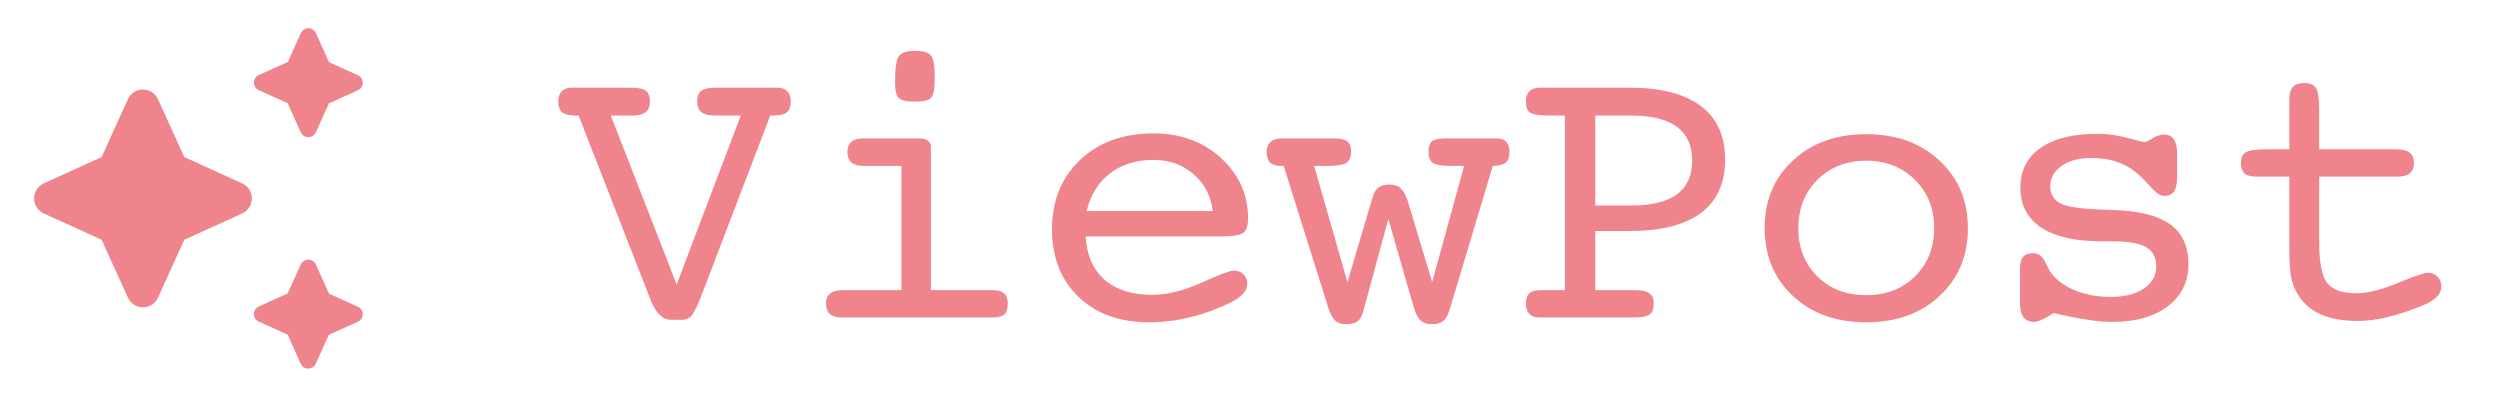 <svg width="63" height="10" viewBox="0 0 63 10" fill="none" xmlns="http://www.w3.org/2000/svg">
<g clip-path="url(#clip0_477_1323)">
<path d="M7.961 3.333L8.29 2.604L9.019 2.275C9.182 2.2 9.182 1.971 9.019 1.896L8.29 1.567L7.961 0.833C7.886 0.671 7.657 0.671 7.582 0.833L7.253 1.562L6.519 1.892C6.357 1.967 6.357 2.196 6.519 2.271L7.248 2.6L7.578 3.333C7.653 3.496 7.886 3.496 7.961 3.333ZM4.644 3.958L3.982 2.5C3.836 2.175 3.369 2.175 3.223 2.5L2.561 3.958L1.103 4.621C0.778 4.771 0.778 5.233 1.103 5.379L2.561 6.042L3.223 7.5C3.373 7.825 3.836 7.825 3.982 7.5L4.644 6.042L6.103 5.379C6.428 5.229 6.428 4.767 6.103 4.621L4.644 3.958ZM7.578 6.667L7.248 7.396L6.519 7.725C6.357 7.8 6.357 8.029 6.519 8.104L7.248 8.433L7.578 9.167C7.653 9.329 7.882 9.329 7.957 9.167L8.286 8.437L9.019 8.108C9.182 8.033 9.182 7.804 9.019 7.729L8.29 7.4L7.961 6.667C7.886 6.504 7.653 6.504 7.578 6.667Z" fill="#F0848D"/>
</g>
<path d="M14.581 2.912H14.518C14.355 2.912 14.239 2.886 14.171 2.834C14.102 2.779 14.068 2.688 14.068 2.561C14.068 2.447 14.098 2.36 14.156 2.302C14.215 2.24 14.3 2.209 14.41 2.209H15.89C16.082 2.209 16.21 2.235 16.275 2.287C16.344 2.339 16.378 2.43 16.378 2.561C16.378 2.681 16.342 2.771 16.27 2.829C16.199 2.884 16.085 2.912 15.929 2.912H15.392L17.052 7.17L18.668 2.912H18.019C17.866 2.912 17.752 2.884 17.677 2.829C17.605 2.771 17.569 2.681 17.569 2.561C17.569 2.43 17.604 2.339 17.672 2.287C17.74 2.235 17.869 2.209 18.058 2.209H19.591C19.701 2.209 19.785 2.24 19.84 2.302C19.898 2.36 19.928 2.447 19.928 2.561C19.928 2.688 19.894 2.779 19.825 2.834C19.757 2.886 19.638 2.912 19.469 2.912H19.41L17.652 7.512C17.551 7.756 17.472 7.909 17.413 7.971C17.355 8.029 17.28 8.059 17.189 8.059H16.91C16.695 8.059 16.521 7.886 16.388 7.541L16.378 7.512L14.581 2.912ZM22.555 2.082C22.555 1.73 22.586 1.509 22.648 1.418C22.713 1.327 22.849 1.281 23.058 1.281C23.259 1.281 23.393 1.32 23.458 1.398C23.523 1.473 23.556 1.654 23.556 1.94C23.556 2.22 23.525 2.395 23.463 2.463C23.404 2.528 23.269 2.561 23.058 2.561C22.849 2.561 22.713 2.53 22.648 2.468C22.586 2.406 22.555 2.277 22.555 2.082ZM23.458 7.312H25.025C25.152 7.312 25.245 7.339 25.304 7.395C25.366 7.447 25.396 7.531 25.396 7.648C25.396 7.782 25.367 7.875 25.309 7.927C25.253 7.976 25.149 8 24.996 8H21.207C21.077 8 20.979 7.971 20.914 7.912C20.849 7.854 20.816 7.766 20.816 7.648C20.816 7.535 20.851 7.45 20.919 7.395C20.987 7.339 21.09 7.312 21.227 7.312H22.716V4.182H21.764C21.63 4.182 21.528 4.152 21.456 4.094C21.388 4.032 21.354 3.944 21.354 3.83C21.354 3.716 21.386 3.632 21.451 3.576C21.516 3.518 21.614 3.488 21.744 3.488H23.175C23.263 3.488 23.331 3.506 23.38 3.542C23.432 3.578 23.458 3.627 23.458 3.688V7.312ZM27.359 5.959C27.385 6.428 27.543 6.791 27.833 7.048C28.126 7.302 28.525 7.429 29.029 7.429C29.41 7.429 29.825 7.328 30.274 7.126C30.724 6.921 30.995 6.818 31.09 6.818C31.188 6.818 31.269 6.849 31.334 6.911C31.399 6.973 31.432 7.049 31.432 7.141C31.432 7.235 31.398 7.321 31.329 7.399C31.261 7.478 31.152 7.554 31.002 7.629C30.676 7.788 30.34 7.91 29.991 7.995C29.646 8.08 29.303 8.122 28.961 8.122C28.219 8.122 27.625 7.909 27.179 7.482C26.733 7.053 26.51 6.485 26.51 5.778C26.51 5.059 26.746 4.476 27.218 4.03C27.69 3.584 28.305 3.361 29.064 3.361C29.75 3.361 30.32 3.57 30.773 3.986C31.225 4.403 31.451 4.908 31.451 5.5C31.451 5.682 31.412 5.804 31.334 5.866C31.259 5.928 31.052 5.959 30.714 5.959H30.641H27.359ZM27.384 5.319H30.562C30.514 4.932 30.351 4.621 30.074 4.387C29.801 4.149 29.464 4.03 29.064 4.03C28.631 4.03 28.266 4.144 27.97 4.372C27.674 4.6 27.478 4.916 27.384 5.319ZM34.986 5.52L34.356 7.839C34.324 7.963 34.275 8.049 34.21 8.098C34.145 8.146 34.047 8.171 33.917 8.171C33.8 8.171 33.709 8.14 33.644 8.078C33.578 8.016 33.52 7.904 33.468 7.741L32.35 4.182H32.306C32.169 4.182 32.071 4.156 32.013 4.104C31.951 4.048 31.92 3.957 31.92 3.83C31.92 3.719 31.953 3.635 32.018 3.576C32.079 3.518 32.172 3.488 32.296 3.488H33.6C33.775 3.488 33.894 3.514 33.956 3.566C34.018 3.615 34.049 3.703 34.049 3.83C34.049 3.908 34.031 3.977 33.995 4.035C33.959 4.09 33.914 4.125 33.858 4.138C33.803 4.154 33.738 4.165 33.663 4.172C33.592 4.178 33.504 4.182 33.399 4.182H33.116L33.956 7.111L34.586 4.982C34.622 4.859 34.672 4.772 34.737 4.724C34.802 4.675 34.898 4.65 35.025 4.65C35.143 4.65 35.234 4.683 35.299 4.748C35.367 4.81 35.427 4.921 35.48 5.08L36.09 7.111L36.895 4.182H36.778H36.568C36.344 4.182 36.192 4.157 36.114 4.108C36.036 4.056 35.997 3.964 35.997 3.83C35.997 3.7 36.026 3.61 36.085 3.562C36.144 3.513 36.258 3.488 36.427 3.488H37.735C37.836 3.488 37.911 3.518 37.96 3.576C38.012 3.635 38.038 3.719 38.038 3.83C38.038 3.954 38.009 4.042 37.95 4.094C37.892 4.146 37.781 4.175 37.618 4.182L36.52 7.839C36.477 7.963 36.423 8.049 36.358 8.098C36.297 8.146 36.202 8.171 36.075 8.171C35.958 8.171 35.865 8.138 35.797 8.073C35.728 8.011 35.672 7.901 35.626 7.741L34.986 5.52ZM40.201 2.912V5.178H41.114C41.625 5.178 42.008 5.083 42.262 4.895C42.516 4.706 42.643 4.421 42.643 4.04C42.643 3.666 42.514 3.384 42.257 3.195C42.003 3.007 41.622 2.912 41.114 2.912H40.201ZM41.222 7.312C41.381 7.312 41.497 7.339 41.568 7.395C41.64 7.447 41.676 7.531 41.676 7.648C41.676 7.779 41.642 7.87 41.573 7.922C41.505 7.974 41.375 8 41.183 8H38.795C38.684 8 38.6 7.971 38.541 7.912C38.482 7.85 38.453 7.762 38.453 7.648C38.453 7.535 38.481 7.45 38.536 7.395C38.595 7.339 38.684 7.312 38.805 7.312H39.435V2.912H39.093C38.806 2.912 38.627 2.888 38.556 2.839C38.487 2.787 38.453 2.694 38.453 2.561C38.453 2.447 38.482 2.36 38.541 2.302C38.6 2.24 38.684 2.209 38.795 2.209H41.056C41.847 2.209 42.447 2.362 42.857 2.668C43.268 2.974 43.473 3.425 43.473 4.021C43.473 4.616 43.269 5.065 42.862 5.368C42.455 5.671 41.853 5.822 41.056 5.822H40.201V7.312H41.222ZM47.027 7.438C47.529 7.438 47.939 7.281 48.258 6.965C48.58 6.646 48.741 6.241 48.741 5.749C48.741 5.257 48.58 4.852 48.258 4.533C47.935 4.211 47.525 4.05 47.027 4.05C46.529 4.05 46.119 4.211 45.797 4.533C45.478 4.852 45.318 5.257 45.318 5.749C45.318 6.244 45.478 6.649 45.797 6.965C46.116 7.281 46.526 7.438 47.027 7.438ZM49.591 5.749C49.591 6.446 49.353 7.015 48.878 7.458C48.403 7.901 47.786 8.122 47.027 8.122C46.272 8.122 45.657 7.901 45.182 7.458C44.706 7.015 44.469 6.446 44.469 5.749C44.469 5.052 44.706 4.484 45.182 4.045C45.657 3.602 46.272 3.381 47.027 3.381C47.783 3.381 48.398 3.602 48.873 4.045C49.352 4.488 49.591 5.056 49.591 5.749ZM50.904 7.648V6.779C50.904 6.636 50.93 6.534 50.982 6.472C51.038 6.41 51.126 6.379 51.246 6.379C51.38 6.379 51.485 6.47 51.563 6.652C51.616 6.763 51.663 6.846 51.705 6.901C51.842 7.077 52.044 7.219 52.31 7.326C52.578 7.43 52.872 7.482 53.194 7.482C53.539 7.482 53.816 7.412 54.024 7.272C54.233 7.132 54.337 6.949 54.337 6.721C54.337 6.49 54.252 6.325 54.083 6.228C53.917 6.13 53.63 6.081 53.224 6.081H52.955C52.291 6.081 51.785 5.965 51.437 5.734C51.088 5.503 50.914 5.168 50.914 4.729C50.914 4.299 51.083 3.965 51.422 3.728C51.764 3.49 52.242 3.371 52.857 3.371C53.108 3.371 53.364 3.407 53.624 3.479C53.884 3.547 54.021 3.581 54.034 3.581C54.07 3.581 54.138 3.55 54.239 3.488C54.34 3.423 54.44 3.391 54.537 3.391C54.648 3.391 54.729 3.431 54.781 3.513C54.837 3.594 54.864 3.716 54.864 3.879V4.45C54.864 4.623 54.838 4.748 54.786 4.826C54.734 4.901 54.651 4.938 54.537 4.938C54.44 4.938 54.319 4.855 54.176 4.689C54.075 4.576 53.992 4.489 53.927 4.431C53.754 4.271 53.57 4.157 53.375 4.089C53.18 4.017 52.95 3.981 52.687 3.981C52.38 3.981 52.133 4.05 51.944 4.187C51.759 4.32 51.666 4.491 51.666 4.699C51.666 4.904 51.762 5.051 51.954 5.139C52.146 5.227 52.56 5.277 53.194 5.29C53.871 5.306 54.366 5.425 54.679 5.646C54.991 5.865 55.148 6.203 55.148 6.662C55.148 7.102 54.975 7.453 54.63 7.717C54.285 7.98 53.819 8.112 53.233 8.112C53.048 8.112 52.841 8.094 52.613 8.059C52.385 8.026 52.099 7.969 51.754 7.888C51.64 7.963 51.542 8.018 51.461 8.054C51.38 8.093 51.311 8.112 51.256 8.112C51.142 8.112 51.054 8.073 50.992 7.995C50.934 7.914 50.904 7.798 50.904 7.648ZM60.372 3.762C60.532 3.762 60.647 3.789 60.719 3.845C60.794 3.9 60.831 3.988 60.831 4.108C60.831 4.222 60.797 4.309 60.728 4.367C60.66 4.423 60.558 4.45 60.421 4.45H58.443V6.081C58.443 6.615 58.512 6.966 58.648 7.136C58.788 7.305 59.026 7.39 59.361 7.39C59.658 7.39 60.012 7.303 60.426 7.131C60.839 6.958 61.095 6.872 61.192 6.872C61.283 6.872 61.36 6.905 61.422 6.97C61.487 7.035 61.52 7.115 61.52 7.209C61.52 7.316 61.479 7.411 61.398 7.492C61.319 7.57 61.184 7.647 60.992 7.722C60.673 7.849 60.385 7.941 60.128 8C59.874 8.059 59.635 8.088 59.41 8.088C59.029 8.088 58.709 8.028 58.448 7.907C58.191 7.784 57.999 7.601 57.872 7.36C57.807 7.246 57.76 7.111 57.73 6.955C57.704 6.799 57.691 6.558 57.691 6.232V6.081V4.45H56.861C56.725 4.45 56.625 4.424 56.563 4.372C56.502 4.317 56.471 4.229 56.471 4.108C56.471 3.975 56.513 3.884 56.598 3.835C56.682 3.786 56.863 3.762 57.14 3.762H57.691V2.761V2.502C57.691 2.362 57.721 2.259 57.779 2.194C57.841 2.126 57.935 2.092 58.062 2.092C58.206 2.092 58.305 2.132 58.36 2.214C58.416 2.295 58.443 2.481 58.443 2.771V3.762H60.372Z" fill="#F0848D"/>
<defs>
<clipPath id="clip0_477_1323">
<rect width="10" height="10" fill="white"/>
</clipPath>
</defs>
</svg>
